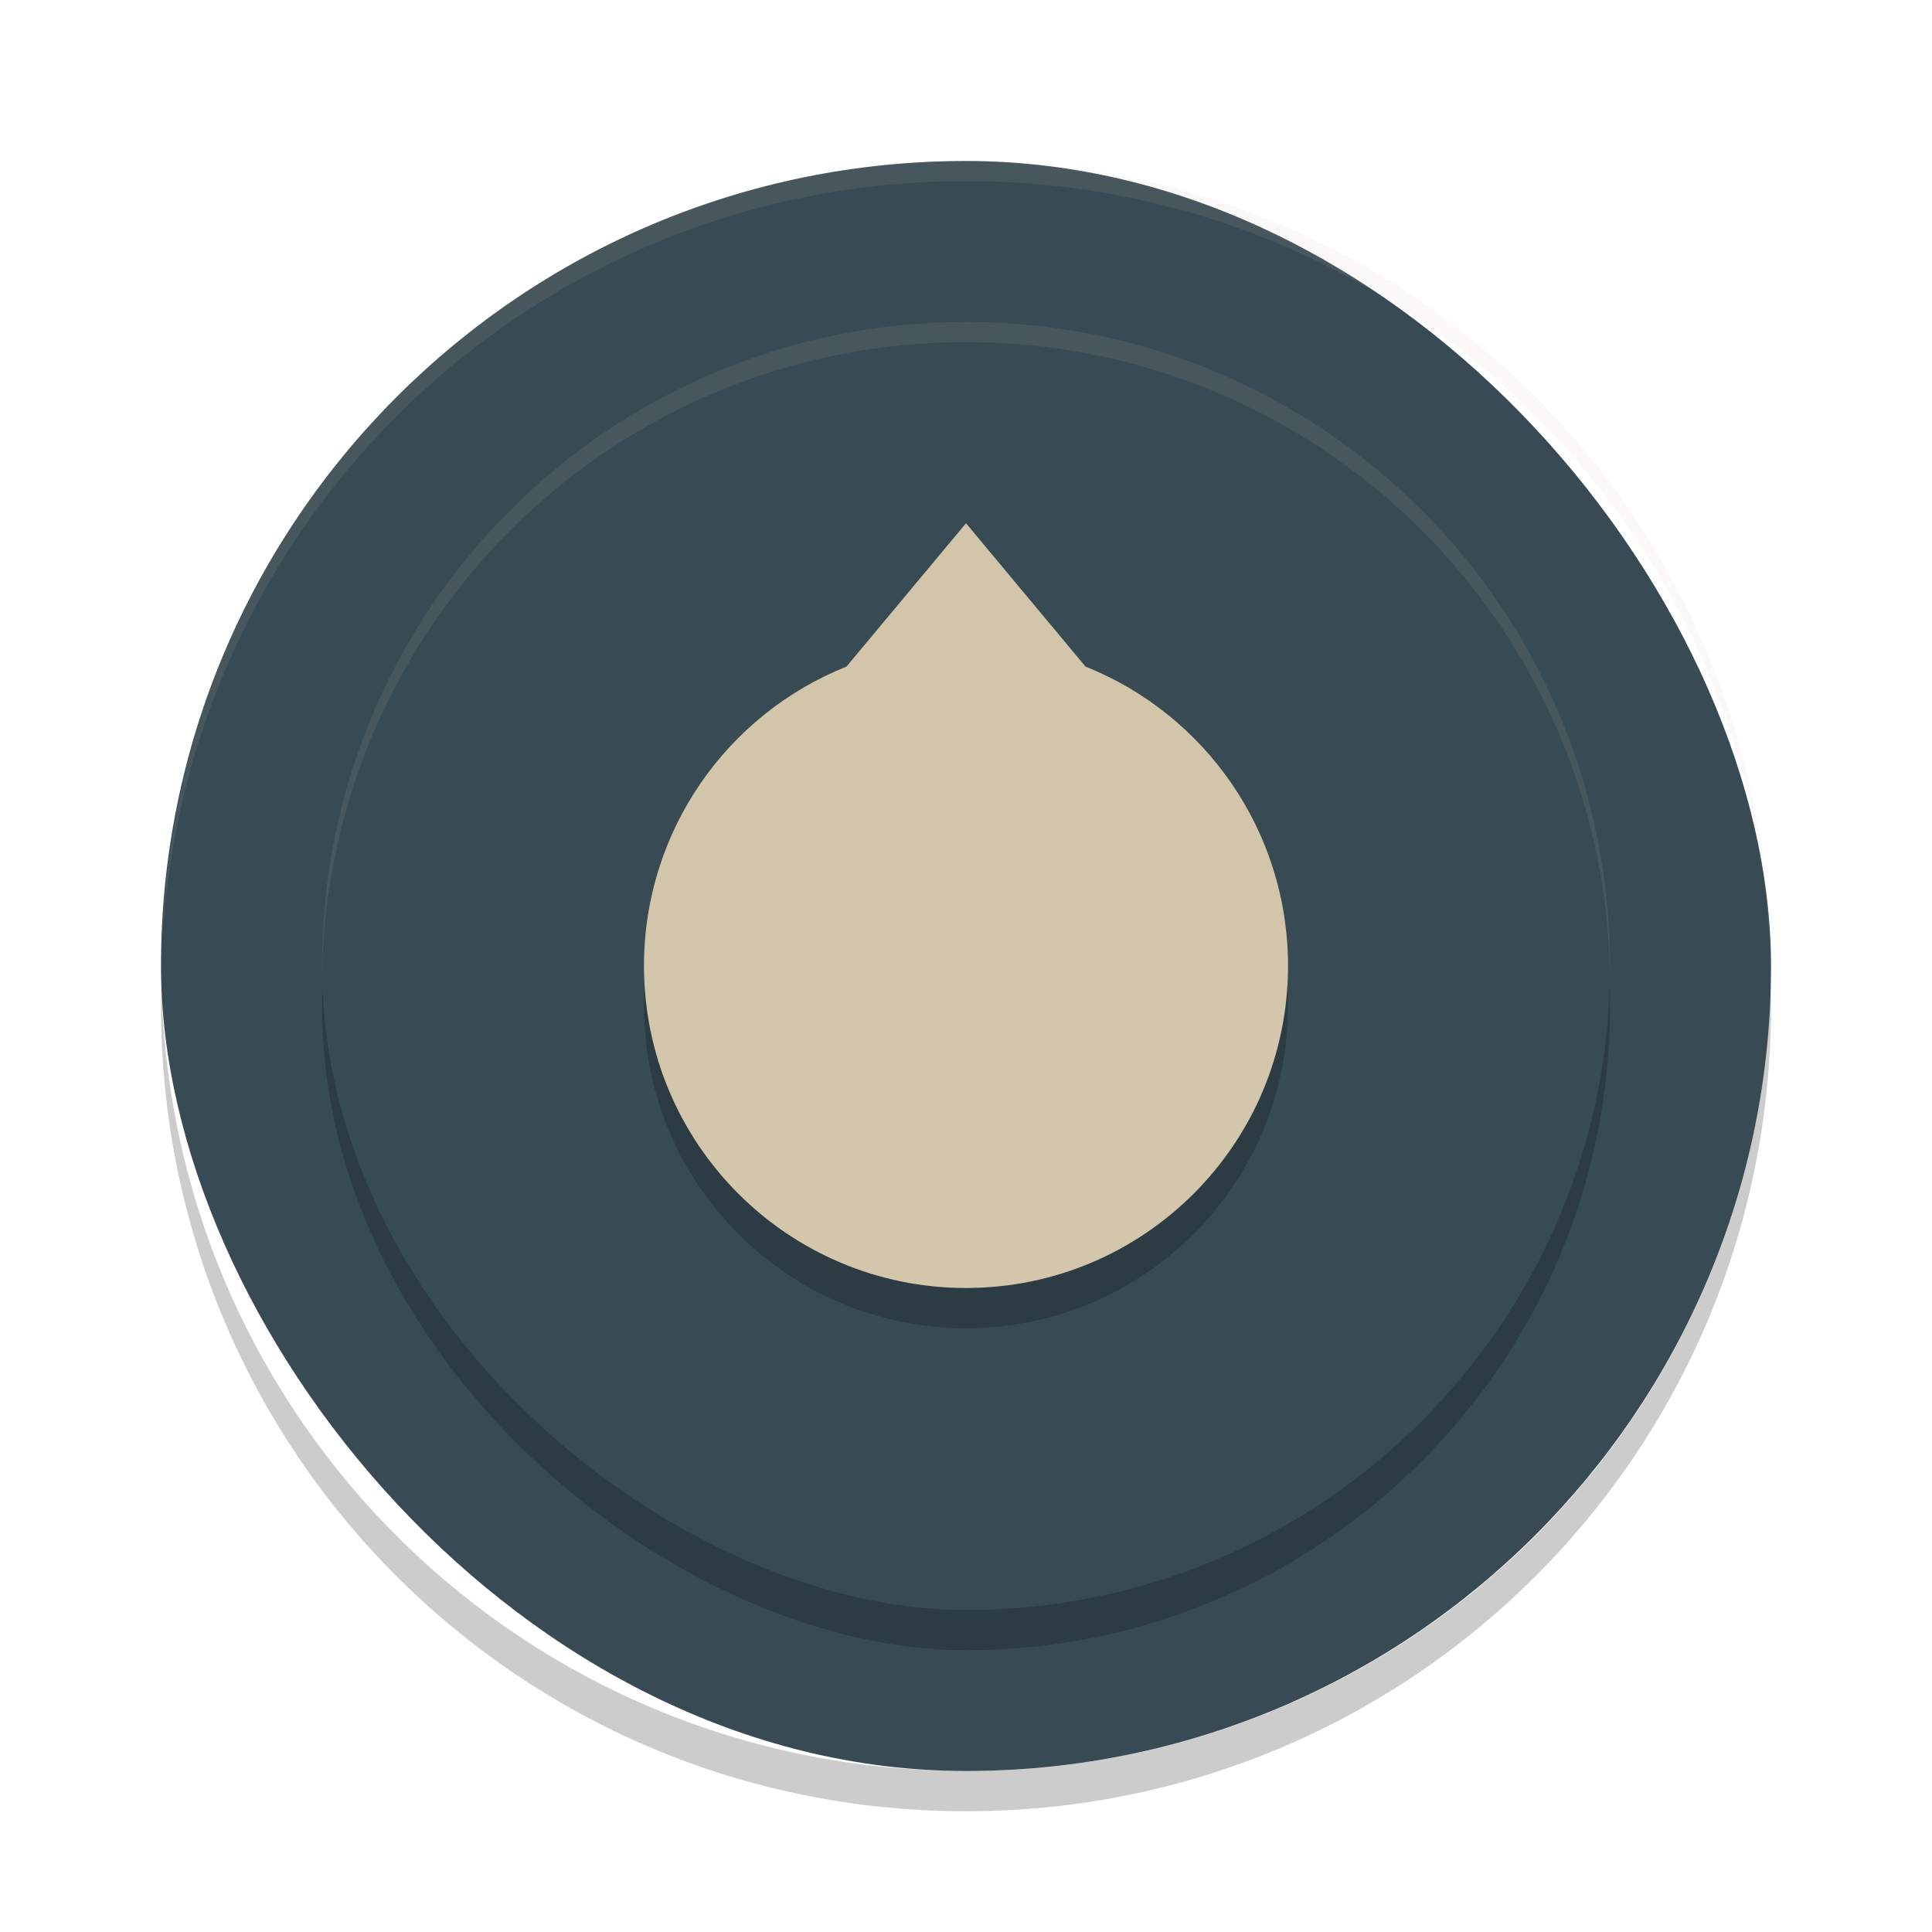 <svg xmlns="http://www.w3.org/2000/svg" width="48" height="48" version="1">
 <rect style="fill:#384b55" width="40" height="40" x="4" y="4" rx="20" ry="20"/>
 <rect opacity=".2" width="32" height="32" x="-41" y="-40" rx="16" ry="16" transform="matrix(0,-1,-1,0,0,0)"/>
 <rect style="fill:#384b55" width="32" height="32" x="-40" y="-40" rx="16" ry="16" transform="matrix(0,-1,-1,0,0,0)"/>
 <path opacity=".2" d="m24 14-2.812 3.531c-3.03 1.139-5.188 4.041-5.188 7.469 0 4.418 3.582 8 8 8s8-3.582 8-8c0-3.428-2.158-6.33-5.188-7.469l-2.812-3.531z"/>
 <path fill="#d3c6aa" style="opacity:0.1" d="m24 4c-10.901 0-19.688 8.637-19.969 19.469 0.534-10.597 9.235-18.969 19.969-18.969s19.435 8.372 19.969 18.969c-0.281-10.832-9.068-19.469-19.969-19.469z"/>
 <path fill="#d3c6aa" style="opacity:0.1" d="m24 8c-8.864 0-16 7.136-16 16 0 0.085-0.001 0.165 0 0.25 0.135-8.746 7.221-15.75 16-15.75s15.865 7.004 16 15.75c0.001-0.085 0-0.165 0-0.25 0-8.864-7.136-16-16-16z"/>
 <path style="fill:#d3c6aa" d="m24 13-2.969 3.562c-2.952 1.177-5.031 4.066-5.031 7.438 0 4.418 3.582 8 8 8s8-3.582 8-8c0-3.372-2.079-6.261-5.031-7.438l-2.969-3.561z"/>
 <path fill="#d3c6aa" opacity=".2" d="m24 13-2.969 3.562c-2.952 1.177-5.031 4.066-5.031 7.438 0 0.117-0.005 0.228 0 0.344 0.063-3.305 2.124-6.123 5.031-7.281l2.969-3.563 2.969 3.562c2.907 1.159 4.968 3.977 5.031 7.282 0.005-0.116 0-0.227 0-0.344 0-3.372-2.079-6.261-5.031-7.438l-2.969-3.562z"/>
 <path opacity=".2" d="m4.012 24.5c-0.004 0.167-0.012 0.332-0.012 0.5 0 11.08 8.92 20 20 20s20-8.92 20-20c0-0.168-0.008-0.333-0.012-0.5-0.264 10.846-9.076 19.5-19.988 19.5s-19.724-8.654-19.988-19.5z"/>
</svg>
